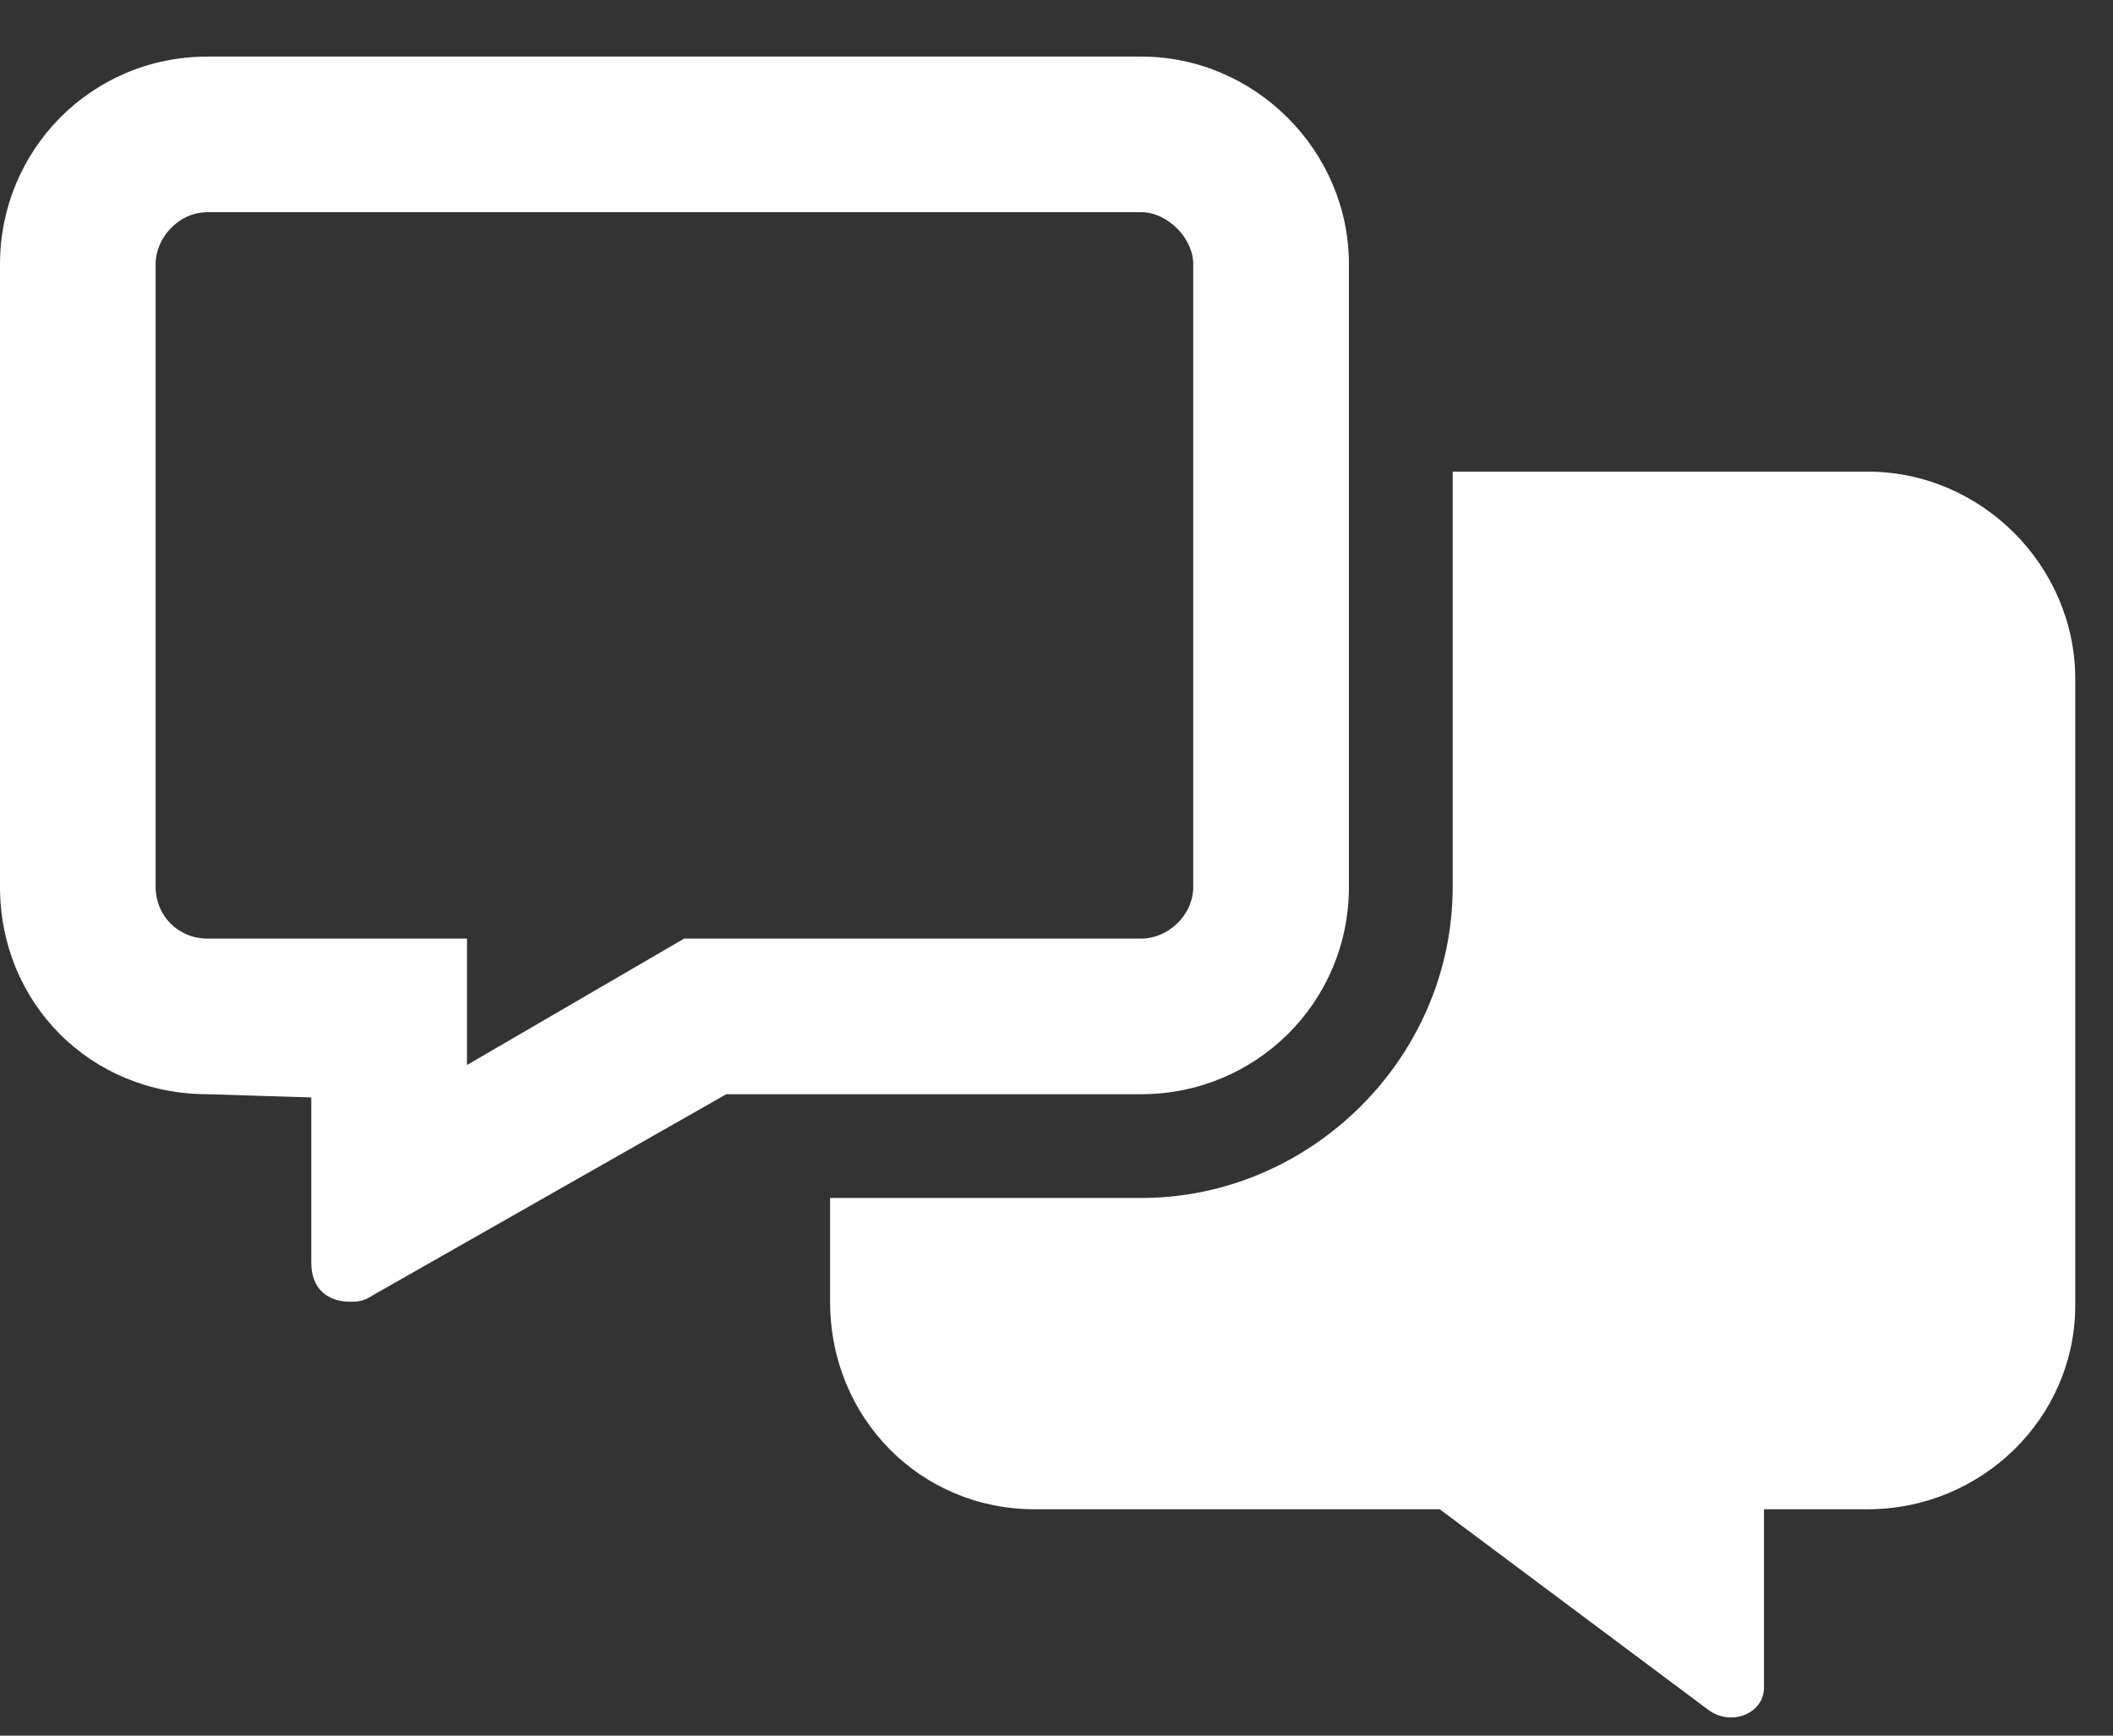 <svg width="28" height="23" viewBox="0 0 28 23" fill="none" xmlns="http://www.w3.org/2000/svg">
<rect x="0" y="0" width="28" height="23" fill="#333333" stroke="none"/>
<path d="M17.875 11.75V3.5C17.875 1.996 16.629 0.75 15.125 0.75H2.75C1.203 0.75 0 1.996 0 3.5V11.75C0 13.297 1.203 14.5 2.75 14.5L4.125 14.543V16.734C4.125 17.078 4.34 17.25 4.641 17.25C4.727 17.25 4.812 17.25 4.941 17.164L9.625 14.5H15.125C16.629 14.5 17.875 13.297 17.875 11.75ZM9.066 12.438L6.188 14.113V12.438H2.75C2.363 12.438 2.062 12.137 2.062 11.75V3.5C2.062 3.156 2.363 2.812 2.75 2.812H15.125C15.469 2.812 15.812 3.156 15.812 3.5V11.75C15.812 12.137 15.469 12.438 15.125 12.438H9.066ZM24.75 6.25H19.25V11.75C19.25 14.027 17.359 15.875 15.125 15.875H11V17.25C11 18.797 12.203 20 13.707 20H19.078L22.645 22.664C22.945 22.879 23.375 22.707 23.375 22.363V20H24.75C26.254 20 27.5 18.797 27.5 17.293V9C27.5 7.496 26.254 6.25 24.75 6.25Z" fill="white"/>
</svg>
